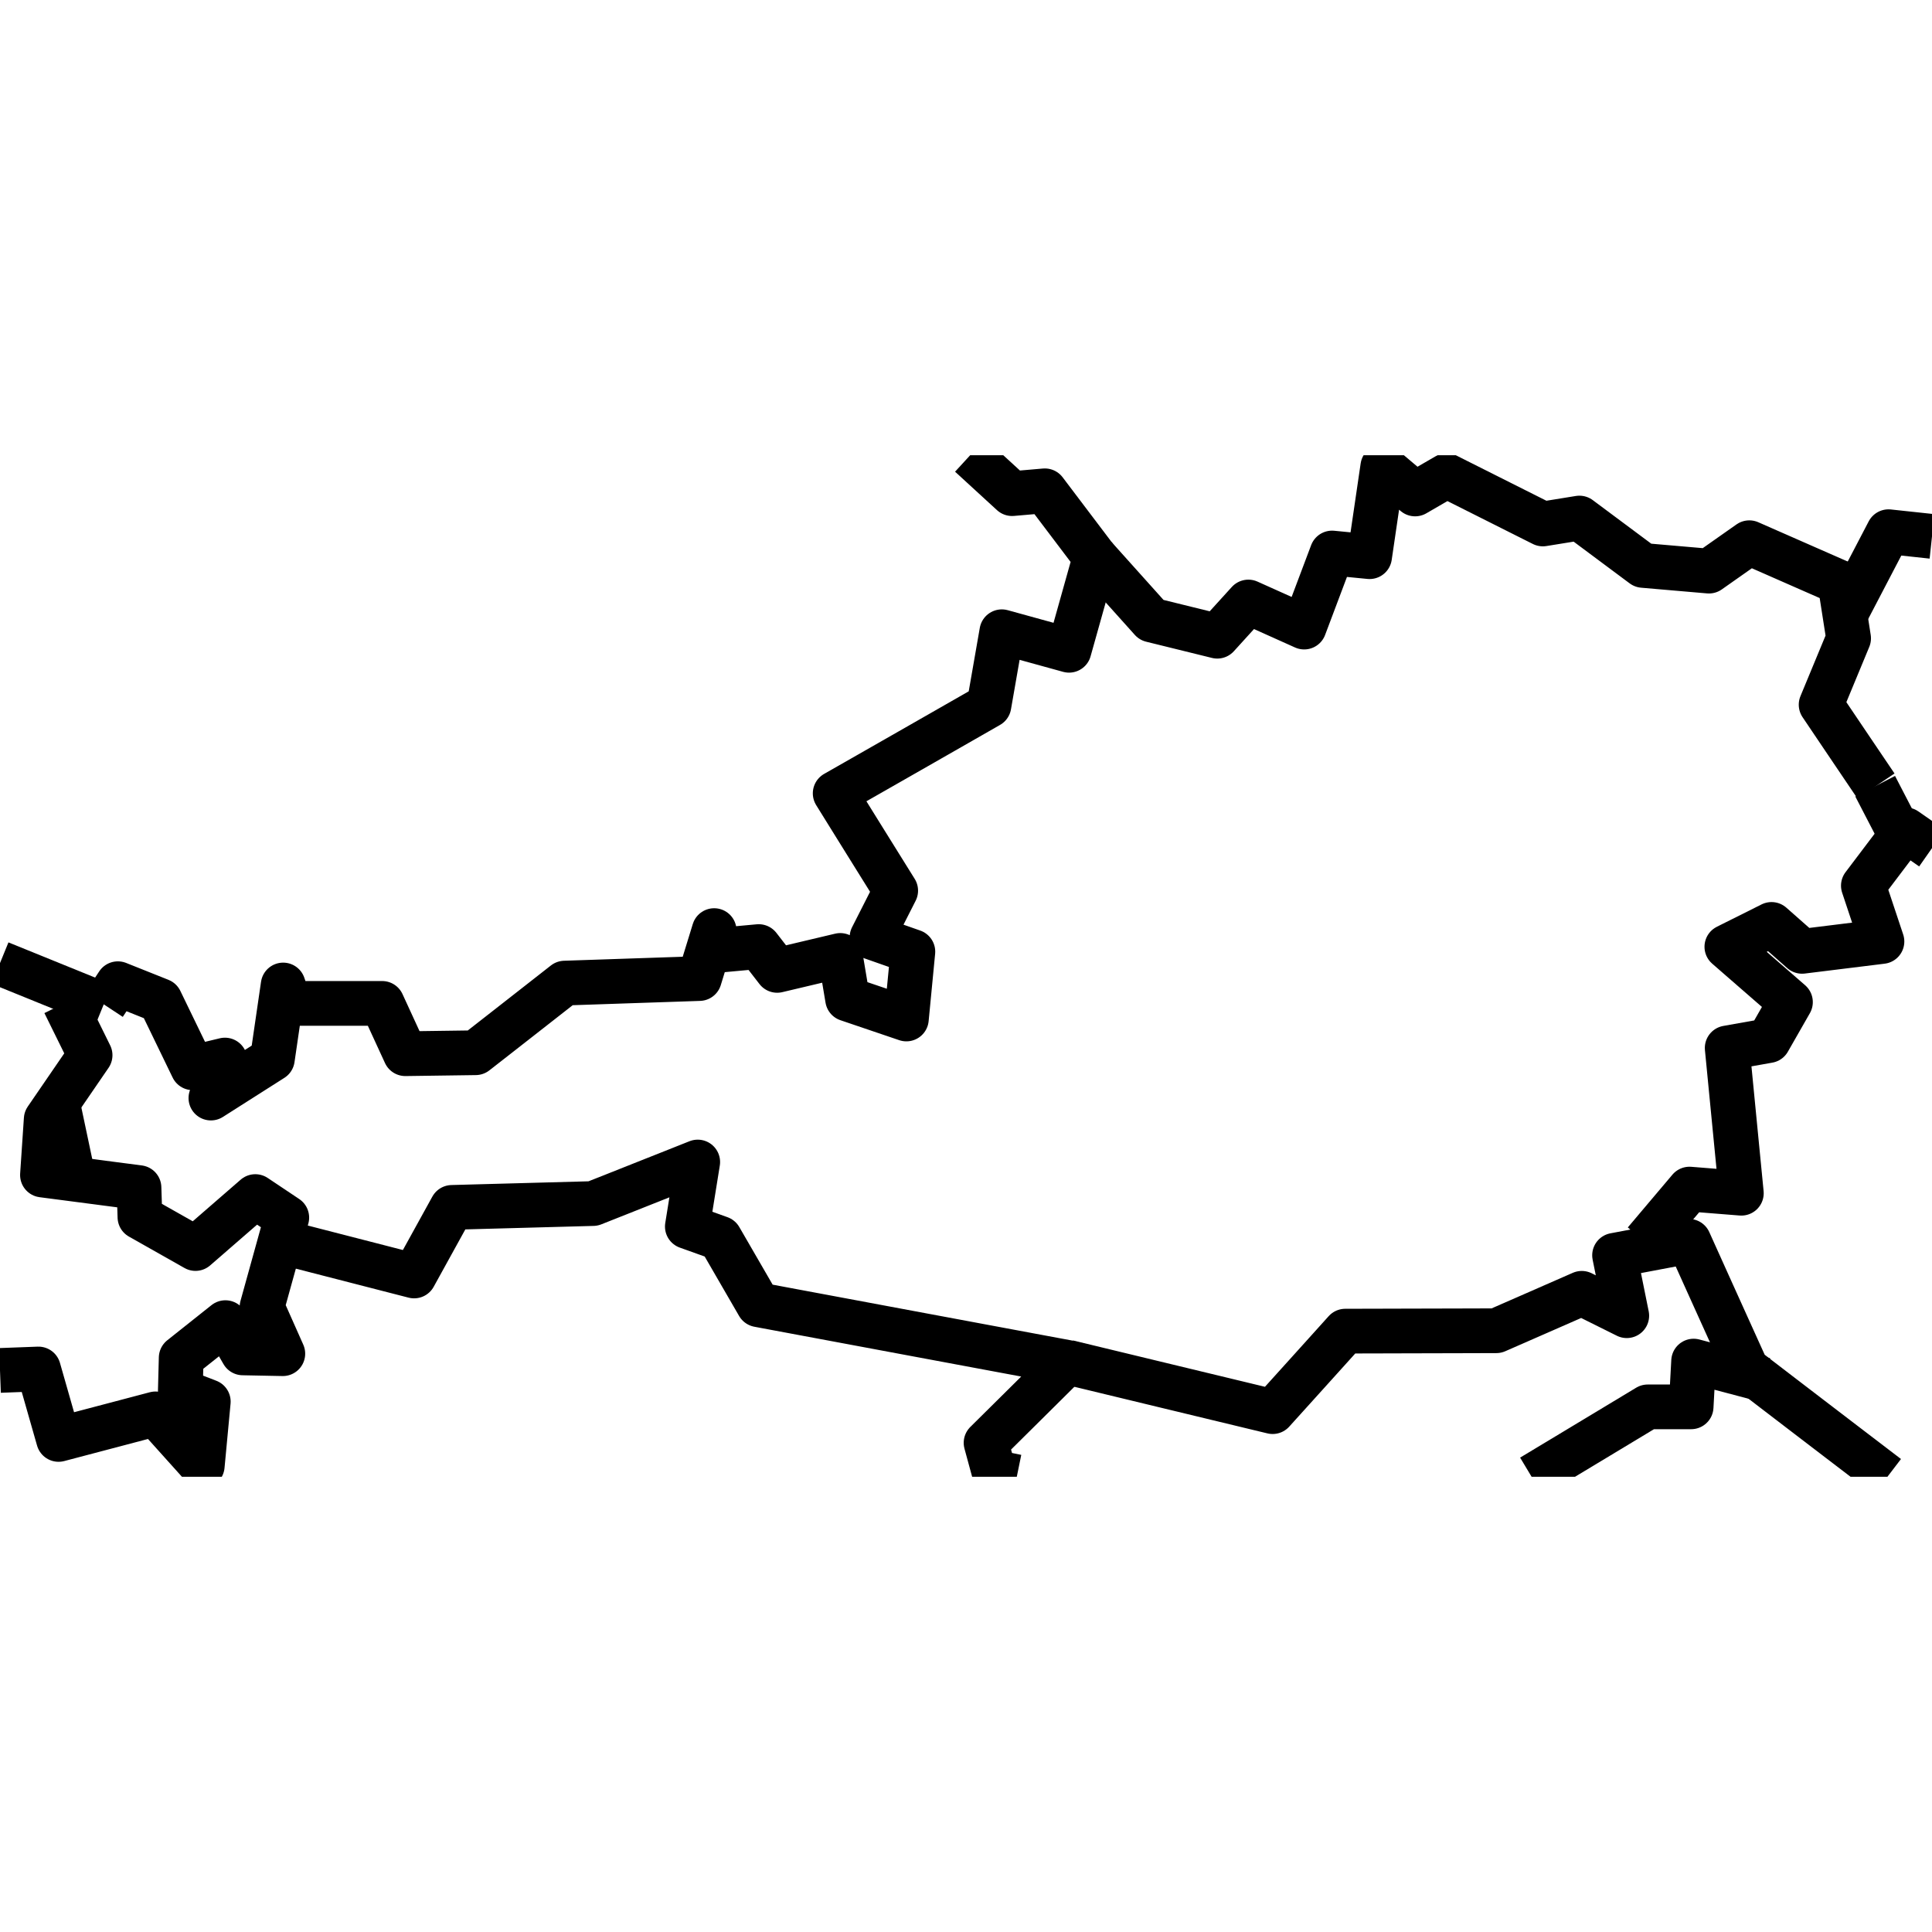 <?xml version="1.0" encoding="utf-8" standalone="no"?>
<!DOCTYPE svg PUBLIC "-//W3C//DTD SVG 1.1//EN"
  "http://www.w3.org/Graphics/SVG/1.1/DTD/svg11.dtd">
<!-- Created with matplotlib (http://matplotlib.org/) -->
<svg height="216pt" version="1.1" viewBox="0 0 216 216" width="216pt" xmlns="http://www.w3.org/2000/svg" xmlns:xlink="http://www.w3.org/1999/xlink">
 <defs>
  <style type="text/css">
*{stroke-linecap:butt;stroke-linejoin:round;}
  </style>
 </defs>
 <g id="figure_1">
  <g id="patch_1">
   <path d="M 0 216 
L 216 216 
L 216 0 
L 0 0 
z
" style="fill:none;"/>
  </g>
  <g id="axes_1">
   <g id="LineCollection_1"/>
   <g id="LineCollection_2">
    <path clip-path="url(#p1706aef5e5)" d="M 119.37 152.293 
L 120.968 152.679 
L 122.566 153.065 
L 124.164 153.451 
L 125.762 153.837 
L 127.36 154.223 
L 128.958 154.609 
L 130.556 154.995 
L 132.154 155.38 
L 133.753 155.766 
L 135.351 156.151 
L 136.949 156.537 
L 138.547 156.922 
L 140.145 157.308 
L 141.743 157.693 
L 142.283 157.823 
L 143.571 156.398 
L 144.859 154.972 
L 146.147 153.546 
L 147.435 152.118 
L 148.723 150.69 
L 150.011 149.26 
L 150.405 148.823 
L 152.025 148.819 
L 153.645 148.815 
L 155.265 148.811 
L 156.885 148.806 
L 158.505 148.802 
L 160.125 148.798 
L 161.745 148.794 
L 163.365 148.79 
L 164.985 148.785 
L 166.605 148.781 
L 167.288 148.779 
L 168.839 148.1 
L 170.39 147.421 
L 171.942 146.742 
L 173.493 146.062 
L 175.045 145.382 
L 176.596 144.702 
L 176.843 144.594 
L 181.875 147.097 
L 180.51 140.344 
L 182.117 140.041 
L 183.723 139.738 
L 185.33 139.434 
L 186.937 139.131 
L 188.543 138.828 
L 188.82 138.776 
L 189.711 140.754 
L 190.602 142.73 
L 191.493 144.704 
L 192.385 146.677 
L 193.276 148.647 
L 194.167 150.616 
L 195.058 152.583 
L 195.278 153.066 
L 196.71 154.165 
L 198.142 155.263 
L 199.575 156.361 
L 201.008 157.458 
L 202.44 158.554 
L 203.873 159.65 
L 205.305 160.745 
L 206.738 161.84 
L 208.171 162.934 
L 209.603 164.028 
L 211.016 165.106 
" style="fill:none;stroke:#000000;stroke-width:5;"/>
    <path clip-path="url(#p1706aef5e5)" d="M 0 153.216 
L 4.298 153.055 
L 6.547 160.93 
L 8.141 160.51 
L 9.735 160.09 
L 11.329 159.67 
L 12.923 159.25 
L 14.516 158.83 
L 16.11 158.409 
L 17.385 158.073 
L 22.612 163.892 
L 23.287 156.703 
L 20.16 155.495 
L 20.257 151.802 
L 25.2 147.873 
L 27.15 151.256 
L 31.62 151.344 
L 29.295 146.113 
L 32.063 136.13 
L 28.545 133.778 
L 21.855 139.587 
L 15.645 136.076 
L 15.54 132.778 
L 13.926 132.567 
L 12.313 132.357 
L 10.699 132.146 
L 9.085 131.935 
L 7.472 131.724 
L 5.858 131.514 
L 4.747 131.369 
L 5.167 125.128 
L 10.073 117.972 
L 7.207 112.159 
" style="fill:none;stroke:#000000;stroke-width:5;"/>
    <path clip-path="url(#p1706aef5e5)" d="M 11.64 112.313 
L 13.178 109.98 
L 17.91 111.869 
L 21.549 119.38 
L 25.148 118.515 
L 23.579 122.765 
L 30.451 118.395 
L 31.658 110.124 
L 32.362 112.181 
L 33.982 112.181 
L 35.602 112.181 
L 37.222 112.181 
L 38.842 112.181 
L 40.462 112.181 
L 42.082 112.181 
L 42.727 112.181 
L 45.314 117.805 
L 53.174 117.697 
L 54.606 116.579 
L 56.039 115.46 
L 57.471 114.34 
L 58.903 113.22 
L 60.336 112.099 
L 61.768 110.978 
L 63.129 109.912 
L 64.748 109.857 
L 66.368 109.803 
L 67.987 109.748 
L 69.607 109.693 
L 71.227 109.638 
L 72.846 109.584 
L 74.466 109.529 
L 76.085 109.475 
L 77.705 109.42 
L 78.195 109.403 
L 79.844 104.042 
L 79.726 106.297 
L 84.826 105.828 
L 86.889 108.49 
L 93.944 106.819 
L 94.762 111.693 
L 101.334 113.924 
L 102.06 106.398 
L 97.492 104.793 
L 100.14 99.576 
L 99.038 97.807 
L 97.935 96.036 
L 96.832 94.264 
L 95.729 92.49 
L 94.627 90.715 
L 93.524 88.938 
L 93.374 88.696 
L 94.888 87.833 
L 96.402 86.97 
L 97.916 86.106 
L 99.431 85.242 
L 100.945 84.377 
L 102.459 83.513 
L 103.973 82.647 
L 105.487 81.782 
L 107.001 80.916 
L 108.515 80.05 
L 110.03 79.183 
L 110.565 78.876 
L 112.004 70.63 
L 119.521 72.702 
L 122.437 62.306 
L 116.813 54.873 
L 113.152 55.19 
L 111.764 53.918 
L 110.376 52.645 
L 108.988 51.371 
L 108.468 50.894 
" style="fill:none;stroke:#000000;stroke-width:5;"/>
    <path clip-path="url(#p1706aef5e5)" d="M 183.9 138.842 
L 188.888 132.942 
L 194.685 133.404 
L 194.455 131.052 
L 194.225 128.696 
L 193.995 126.338 
L 193.765 123.977 
L 193.535 121.614 
L 193.305 119.247 
L 193.102 117.163 
L 197.715 116.343 
L 200.175 112.037 
L 198.778 110.822 
L 197.38 109.607 
L 195.983 108.391 
L 194.585 107.175 
L 193.188 105.957 
L 193.065 105.85 
L 198.06 103.352 
L 201.473 106.362 
L 203.087 106.163 
L 204.701 105.964 
L 206.316 105.764 
L 207.93 105.565 
L 209.545 105.366 
L 210.405 105.259 
L 208.327 99.019 
L 213.052 92.771 
L 214.521 93.793 
L 215.99 94.814 
L 216 94.821 
" style="fill:none;stroke:#000000;stroke-width:5;"/>
    <path clip-path="url(#p1706aef5e5)" d="M 0 107.674 
L 0.527 107.889 
L 2.09 108.524 
L 3.653 109.158 
L 5.215 109.793 
L 6.777 110.427 
L 8.34 111.061 
L 9.902 111.695 
L 11.465 112.329 
L 11.565 112.37 
" style="fill:none;stroke:#000000;stroke-width:5;"/>
    <path clip-path="url(#p1706aef5e5)" d="M 216 59.967 
L 215.746 59.94 
L 214.13 59.766 
L 212.514 59.593 
L 211.14 59.445 
L 206.334 68.654 
" style="fill:none;stroke:#000000;stroke-width:5;"/>
    <path clip-path="url(#p1706aef5e5)" d="M 113.678 165.106 
L 111.135 164.586 
L 110.243 161.31 
L 111.58 159.987 
L 112.917 158.663 
L 114.255 157.338 
L 115.592 156.012 
L 116.93 154.685 
L 118.267 153.357 
L 119.318 152.314 
L 117.711 152.015 
L 116.104 151.716 
L 114.497 151.416 
L 112.89 151.117 
L 111.283 150.817 
L 109.676 150.518 
L 108.07 150.218 
L 106.463 149.918 
L 104.856 149.618 
L 103.249 149.319 
L 101.642 149.019 
L 100.035 148.719 
L 98.428 148.419 
L 96.822 148.119 
L 95.215 147.819 
L 93.608 147.519 
L 92.001 147.219 
L 90.394 146.919 
L 88.787 146.619 
L 87.181 146.319 
L 85.574 146.019 
L 84.795 145.873 
L 80.49 138.436 
L 76.845 137.13 
L 78.007 129.915 
L 76.444 130.536 
L 74.88 131.158 
L 73.316 131.778 
L 71.752 132.399 
L 70.189 133.02 
L 68.625 133.64 
L 67.061 134.26 
L 66.307 134.559 
L 64.688 134.603 
L 63.068 134.647 
L 61.448 134.691 
L 59.829 134.735 
L 58.209 134.779 
L 56.589 134.823 
L 54.969 134.867 
L 53.35 134.911 
L 51.73 134.955 
L 50.527 134.988 
L 46.298 142.656 
L 44.702 142.246 
L 43.107 141.836 
L 41.511 141.425 
L 39.916 141.015 
L 38.32 140.604 
L 36.725 140.194 
L 35.129 139.783 
L 33.534 139.372 
L 31.938 138.962 
L 31.643 138.886 
" style="fill:none;stroke:#000000;stroke-width:5;"/>
    <path clip-path="url(#p1706aef5e5)" d="M 122.407 62.26 
L 128.737 69.315 
L 136.095 71.129 
L 139.568 67.306 
L 145.808 70.108 
L 148.928 61.827 
L 153.12 62.237 
L 154.597 52.175 
L 158.212 55.226 
L 161.745 53.181 
L 163.283 53.955 
L 164.822 54.728 
L 166.36 55.501 
L 167.899 56.274 
L 169.437 57.047 
L 170.975 57.819 
L 172.493 58.581 
L 176.58 57.919 
L 183.69 63.215 
L 191.062 63.852 
L 195.577 60.677 
L 197.134 61.362 
L 198.69 62.045 
L 200.246 62.729 
L 201.802 63.413 
L 203.358 64.096 
L 204.914 64.779 
L 205.702 65.125 
L 206.677 71.367 
L 203.603 78.786 
L 204.756 80.498 
L 205.909 82.208 
L 207.062 83.917 
L 208.216 85.625 
L 209.369 87.331 
L 209.737 87.876 
" style="fill:none;stroke:#000000;stroke-width:5;"/>
    <path clip-path="url(#p1706aef5e5)" d="M 8.085 131.127 
L 6.322 122.786 
" style="fill:none;stroke:#000000;stroke-width:5;"/>
    <path clip-path="url(#p1706aef5e5)" d="M 212.393 93.197 
L 209.647 87.899 
" style="fill:none;stroke:#000000;stroke-width:5;"/>
    <path clip-path="url(#p1706aef5e5)" d="M 197.265 154.265 
L 189.349 152.173 
L 189.071 157.286 
L 184.214 157.29 
L 182.718 158.192 
L 181.222 159.094 
L 179.726 159.996 
L 178.231 160.897 
L 176.735 161.798 
L 175.239 162.699 
L 173.744 163.599 
L 172.248 164.499 
L 171.237 165.106 
" style="fill:none;stroke:#000000;stroke-width:5;"/>
   </g>
  </g>
 </g>
 <defs>
  <clipPath id="p1706aef5e5">
   <rect height="114.213" width="216" x="0" y="50.894"/>
  </clipPath>
 </defs>
</svg>
